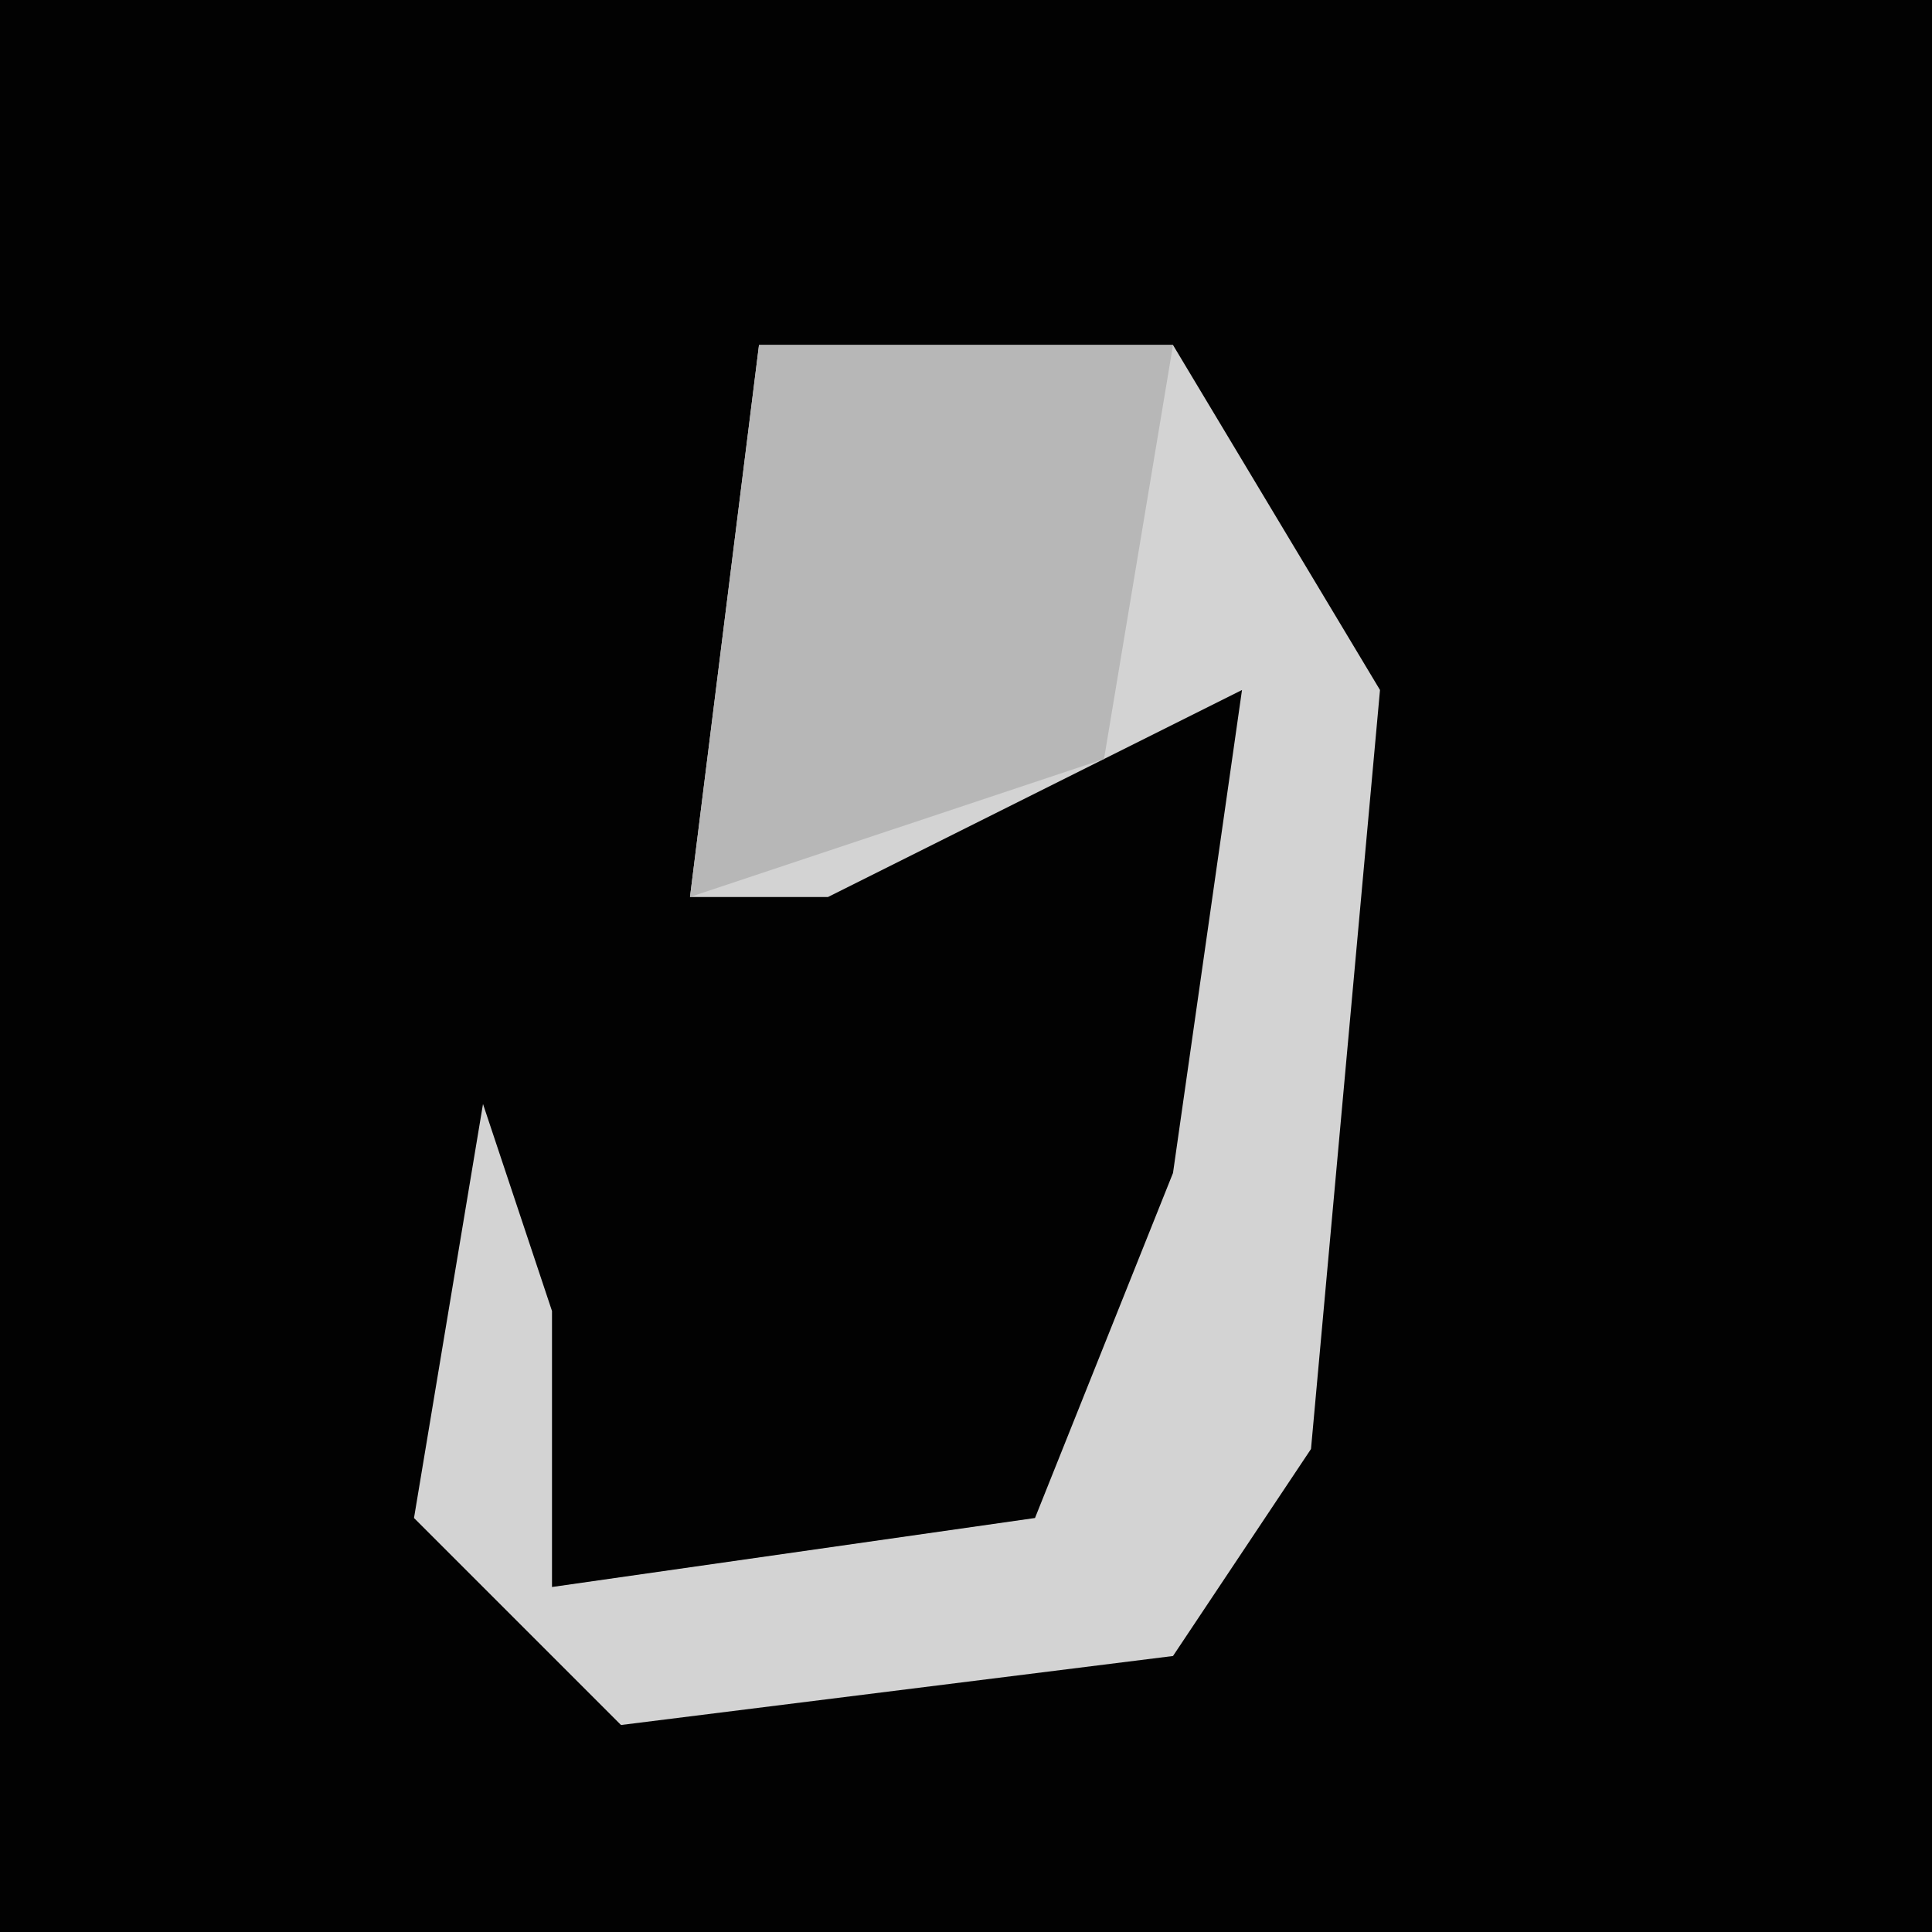 <?xml version="1.0" encoding="UTF-8"?>
<svg version="1.1" xmlns="http://www.w3.org/2000/svg" width="28" height="28">
<path d="M0,0 L28,0 L28,28 L0,28 Z " fill="#020202" transform="translate(0,0)"/>
<path d="M0,0 L6,0 L9,5 L8,16 L6,19 L-2,20 L-5,17 L-4,11 L-3,14 L-3,18 L4,17 L6,12 L7,5 L1,8 L-1,8 Z " fill="#D3D3D3" transform="translate(11,5)"/>
<path d="M0,0 L6,0 L5,6 L-1,8 Z " fill="#B7B7B7" transform="translate(11,5)"/>
</svg>
